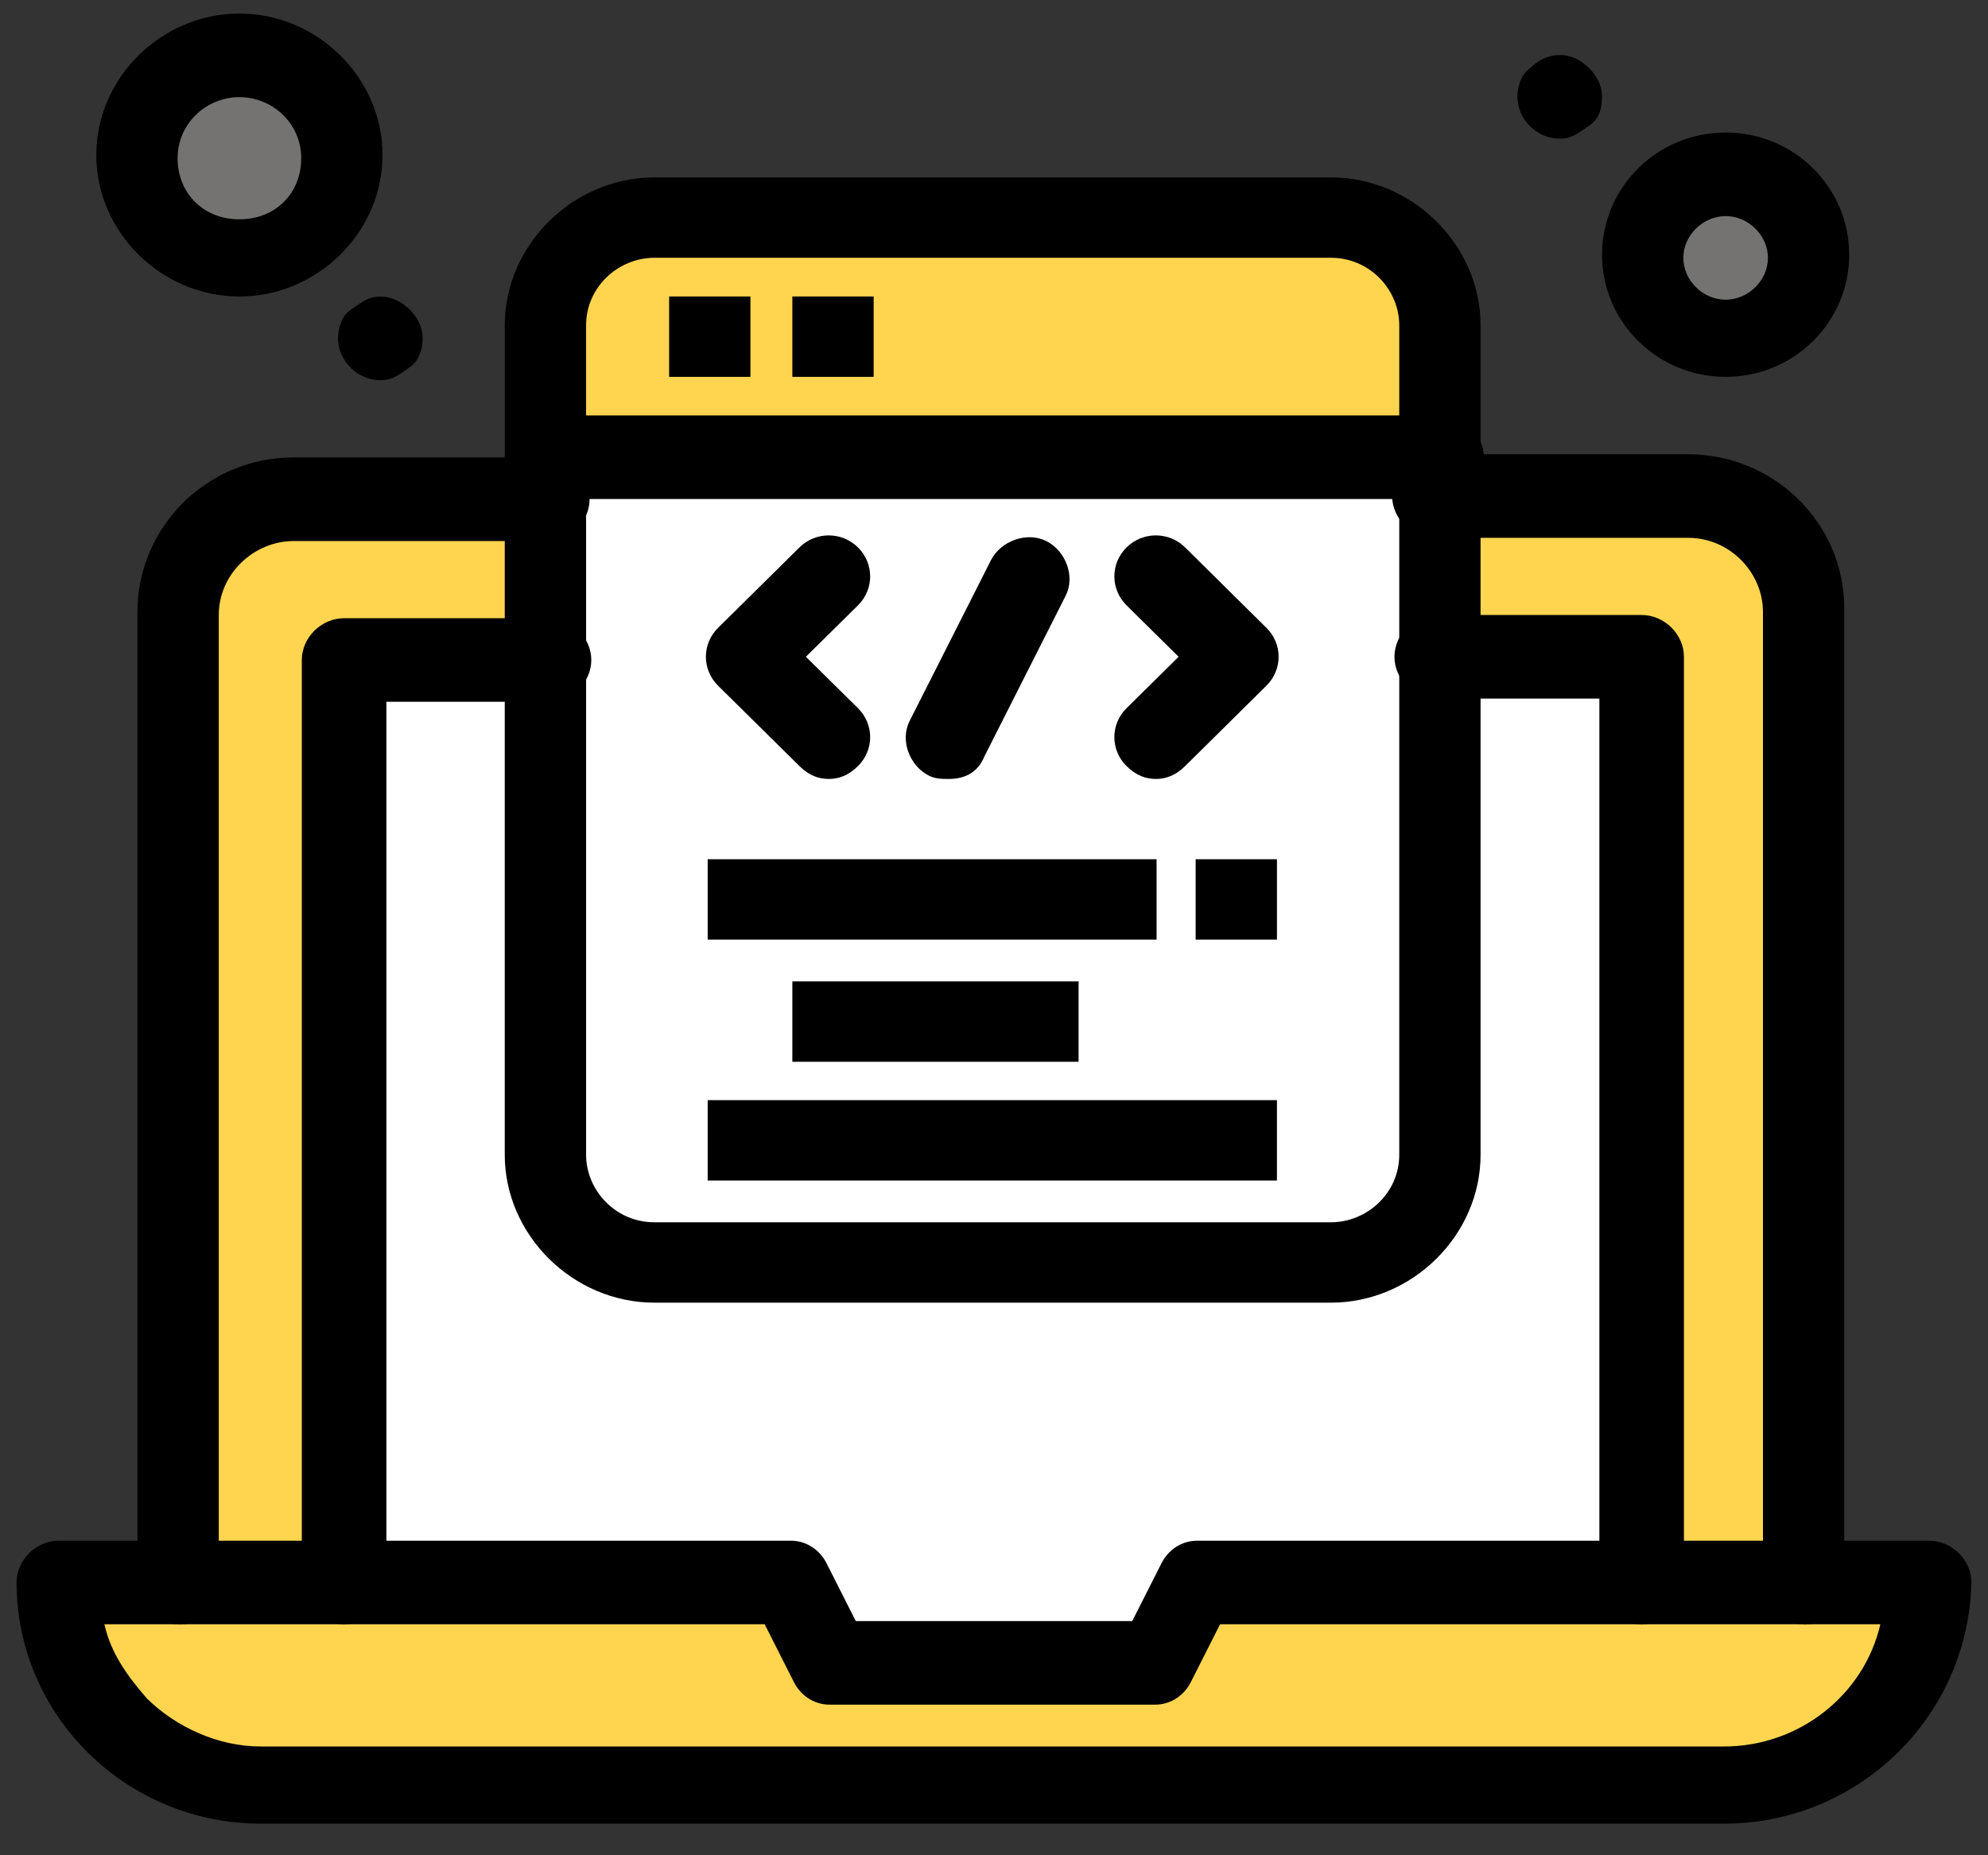 <svg width="60" height="56" viewBox="0 0 60 56" fill="none" xmlns="http://www.w3.org/2000/svg">
<rect x="0" y="0" width="60" height="56" fill="#333333" stroke="none"/>
<path d="M54.53 47.769H58.26C58.26 51.166 55.512 53.883 52.076 53.883H7.899C6.231 53.883 4.66 53.203 3.58 52.136C2.5 51.069 1.812 49.516 1.812 47.866H5.445H10.353H23.901L25.177 50.292H34.994L36.271 47.866H49.62H54.53V47.769Z" fill="#FFD550"/>
<path d="M16.554 15.056V19.909H10.369V47.857H5.461V18.453C5.461 16.609 7.032 15.056 8.897 15.056H16.554Z" fill="#FFD550"/>
<path d="M54.485 18.453V47.857H49.575V19.909H43.391V15.056H51.048C52.914 15.056 54.485 16.512 54.485 18.453Z" fill="#FFD550"/>
<path d="M49.541 19.918V47.866H36.092L34.816 50.195H24.999L23.723 47.769H10.273V19.918H16.458V34.862C16.458 36.609 17.931 38.065 19.697 38.065H40.117C41.885 38.065 43.356 36.609 43.356 34.862V19.918H49.541Z" fill="white"/>
<path d="M16.547 13.797V34.856C16.547 36.603 18.02 38.059 19.786 38.059H40.206C41.973 38.059 43.445 36.603 43.445 34.856V19.911V15.059V13.797H16.547Z" fill="white"/>
<path d="M40.206 6.521H19.786C18.02 6.521 16.547 7.976 16.547 9.723V13.799H43.544V9.723C43.544 7.976 42.071 6.521 40.206 6.521Z" fill="#FFD550"/>
<path d="M7.261 1.669C8.93 1.669 10.304 3.027 10.304 4.677C10.304 6.327 8.93 7.686 7.261 7.686C5.593 7.686 4.219 6.327 4.219 4.677C4.219 3.027 5.495 1.669 7.261 1.669Z" fill="#747371"/>
<path d="M51.963 5.361C53.337 5.361 54.417 6.428 54.417 7.787C54.417 9.145 53.337 10.213 51.963 10.213C50.589 10.213 49.508 9.145 49.508 7.787C49.508 6.428 50.589 5.361 51.963 5.361Z" fill="#747371"/>
<path d="M47.956 2.051C48.152 2.245 48.349 2.536 48.349 2.924C48.349 3.312 48.251 3.603 47.956 3.797C47.662 3.991 47.465 4.186 47.073 4.186C46.386 4.186 45.797 3.603 45.797 2.924C45.797 2.633 45.895 2.245 46.189 2.051C46.386 1.856 46.68 1.662 47.073 1.662C47.465 1.662 47.76 1.856 47.956 2.051Z" fill="black"/>
<path d="M21.359 33.207H38.539V35.633H21.359V33.207Z" fill="black"/>
<path d="M36.086 25.935H38.54V28.361H36.086V25.935Z" fill="black"/>
<path d="M21.359 25.935H34.907V28.361H21.359V25.935Z" fill="black"/>
<path d="M23.914 29.623H32.553V32.049H23.914V29.623Z" fill="black"/>
<path d="M23.914 8.949H26.368V11.375H23.914V8.949Z" fill="black"/>
<path d="M20.195 8.949H22.649V11.375H20.195V8.949Z" fill="black"/>
<path d="M12.363 9.342C12.559 9.536 12.755 9.827 12.755 10.215C12.755 10.506 12.657 10.894 12.363 11.088C12.068 11.283 11.872 11.477 11.479 11.477C10.792 11.477 10.203 10.894 10.203 10.215C10.203 9.924 10.301 9.536 10.596 9.342C10.89 9.148 11.087 8.953 11.479 8.953C11.872 8.953 12.166 9.148 12.363 9.342Z" fill="black"/>
<path d="M3.151 49.028C3.347 49.902 3.838 50.581 4.427 51.26C5.31 52.134 6.587 52.716 7.863 52.716H52.039C54.297 52.716 56.26 51.163 56.751 49.028H36.823L35.94 50.775C35.744 51.163 35.35 51.454 34.859 51.454H25.043C24.552 51.454 24.159 51.163 23.962 50.775L23.079 49.028H3.151ZM52.039 55.045H7.863C5.9 55.045 4.034 54.269 2.66 52.91C1.285 51.551 0.5 49.708 0.5 47.767C0.5 47.087 1.089 46.505 1.776 46.505H23.864C24.355 46.505 24.748 46.796 24.945 47.184L25.828 48.931H34.172L35.056 47.184C35.252 46.796 35.645 46.505 36.136 46.505H58.224C58.911 46.505 59.5 47.087 59.5 47.767C59.402 51.843 56.064 55.045 52.039 55.045Z" fill="black"/>
<path d="M54.484 49.035C53.797 49.035 53.208 48.453 53.208 47.774V18.466C53.208 17.302 52.226 16.234 50.95 16.234H43.293C42.606 16.234 42.016 15.652 42.016 14.973C42.016 14.293 42.606 13.711 43.293 13.711H50.95C53.502 13.711 55.662 15.749 55.662 18.369V47.774C55.759 48.453 55.171 49.035 54.484 49.035Z" fill="black"/>
<path d="M5.425 49.035C4.738 49.035 4.148 48.453 4.148 47.774V18.466C4.148 15.943 6.211 13.808 8.861 13.808H16.518C17.205 13.808 17.794 14.39 17.794 15.07C17.794 15.749 17.205 16.331 16.518 16.331H8.861C7.683 16.331 6.603 17.302 6.603 18.563V47.968C6.701 48.453 6.112 49.035 5.425 49.035Z" fill="black"/>
<path d="M49.546 49.035C48.859 49.035 48.271 48.453 48.271 47.774V21.086H43.361C42.674 21.086 42.086 20.504 42.086 19.825C42.086 19.145 42.674 18.563 43.361 18.563H49.546C50.233 18.563 50.823 19.145 50.823 19.825V47.774C50.823 48.453 50.233 49.035 49.546 49.035Z" fill="black"/>
<path d="M10.386 49.035C9.698 49.035 9.109 48.453 9.109 47.774V19.922C9.109 19.243 9.698 18.66 10.386 18.66H16.57C17.257 18.66 17.846 19.243 17.846 19.922C17.846 20.601 17.257 21.183 16.57 21.183H11.662V47.871C11.662 48.453 11.073 49.035 10.386 49.035Z" fill="black"/>
<path d="M19.75 7.781C18.671 7.781 17.689 8.654 17.689 9.819V34.856C17.689 35.924 18.573 36.894 19.75 36.894H40.17C41.249 36.894 42.231 36.021 42.231 34.856V9.819C42.231 8.751 41.347 7.781 40.17 7.781H19.75ZM40.17 39.32H19.75C17.297 39.32 15.234 37.282 15.234 34.856V9.819C15.234 7.393 17.297 5.355 19.75 5.355H40.17C42.624 5.355 44.685 7.393 44.685 9.819V34.856C44.685 37.282 42.624 39.32 40.17 39.32Z" fill="black"/>
<path d="M43.507 15.062H16.511C15.823 15.062 15.234 14.48 15.234 13.801C15.234 13.122 15.823 12.539 16.511 12.539H43.507C44.194 12.539 44.783 13.122 44.783 13.801C44.685 14.48 44.095 15.062 43.507 15.062Z" fill="black"/>
<path d="M34.885 23.512C34.59 23.512 34.295 23.415 34 23.123C33.51 22.638 33.51 21.862 34 21.377L35.572 19.824L34 18.271C33.51 17.786 33.51 17.01 34 16.524C34.491 16.039 35.278 16.039 35.769 16.524L38.222 18.951C38.713 19.436 38.713 20.212 38.222 20.697L35.769 23.123C35.474 23.415 35.178 23.512 34.885 23.512Z" fill="black"/>
<path d="M25.011 23.512C24.716 23.512 24.422 23.415 24.128 23.123L21.672 20.697C21.182 20.212 21.182 19.436 21.672 18.951L24.128 16.524C24.619 16.039 25.404 16.039 25.895 16.524C26.385 17.01 26.385 17.786 25.895 18.271L24.323 19.824L25.895 21.377C26.385 21.862 26.385 22.638 25.895 23.123C25.6 23.415 25.306 23.512 25.011 23.512Z" fill="black"/>
<path d="M28.63 23.512C28.433 23.512 28.237 23.512 28.041 23.415C27.452 23.123 27.157 22.347 27.452 21.765L29.906 16.913C30.201 16.33 30.986 16.039 31.575 16.33C32.164 16.622 32.458 17.398 32.164 17.98L29.71 22.832C29.513 23.318 29.121 23.512 28.63 23.512Z" fill="black"/>
<path d="M52.082 6.523C51.395 6.523 50.805 7.105 50.805 7.784C50.805 8.464 51.395 9.046 52.082 9.046C52.769 9.046 53.358 8.464 53.358 7.784C53.358 7.105 52.769 6.523 52.082 6.523ZM52.082 11.375C50.021 11.375 48.352 9.725 48.352 7.687C48.352 5.649 50.021 4 52.082 4C54.143 4 55.811 5.649 55.811 7.687C55.811 9.725 54.143 11.375 52.082 11.375Z" fill="black"/>
<path d="M7.226 2.932C6.245 2.932 5.361 3.709 5.361 4.776C5.361 5.844 6.147 6.62 7.226 6.62C8.306 6.62 9.091 5.844 9.091 4.776C9.091 3.709 8.208 2.932 7.226 2.932ZM7.226 8.949C4.87 8.949 2.906 7.008 2.906 4.679C2.906 2.35 4.87 0.409 7.226 0.409C9.582 0.409 11.545 2.35 11.545 4.679C11.545 7.008 9.582 8.949 7.226 8.949Z" fill="black"/>
</svg>
